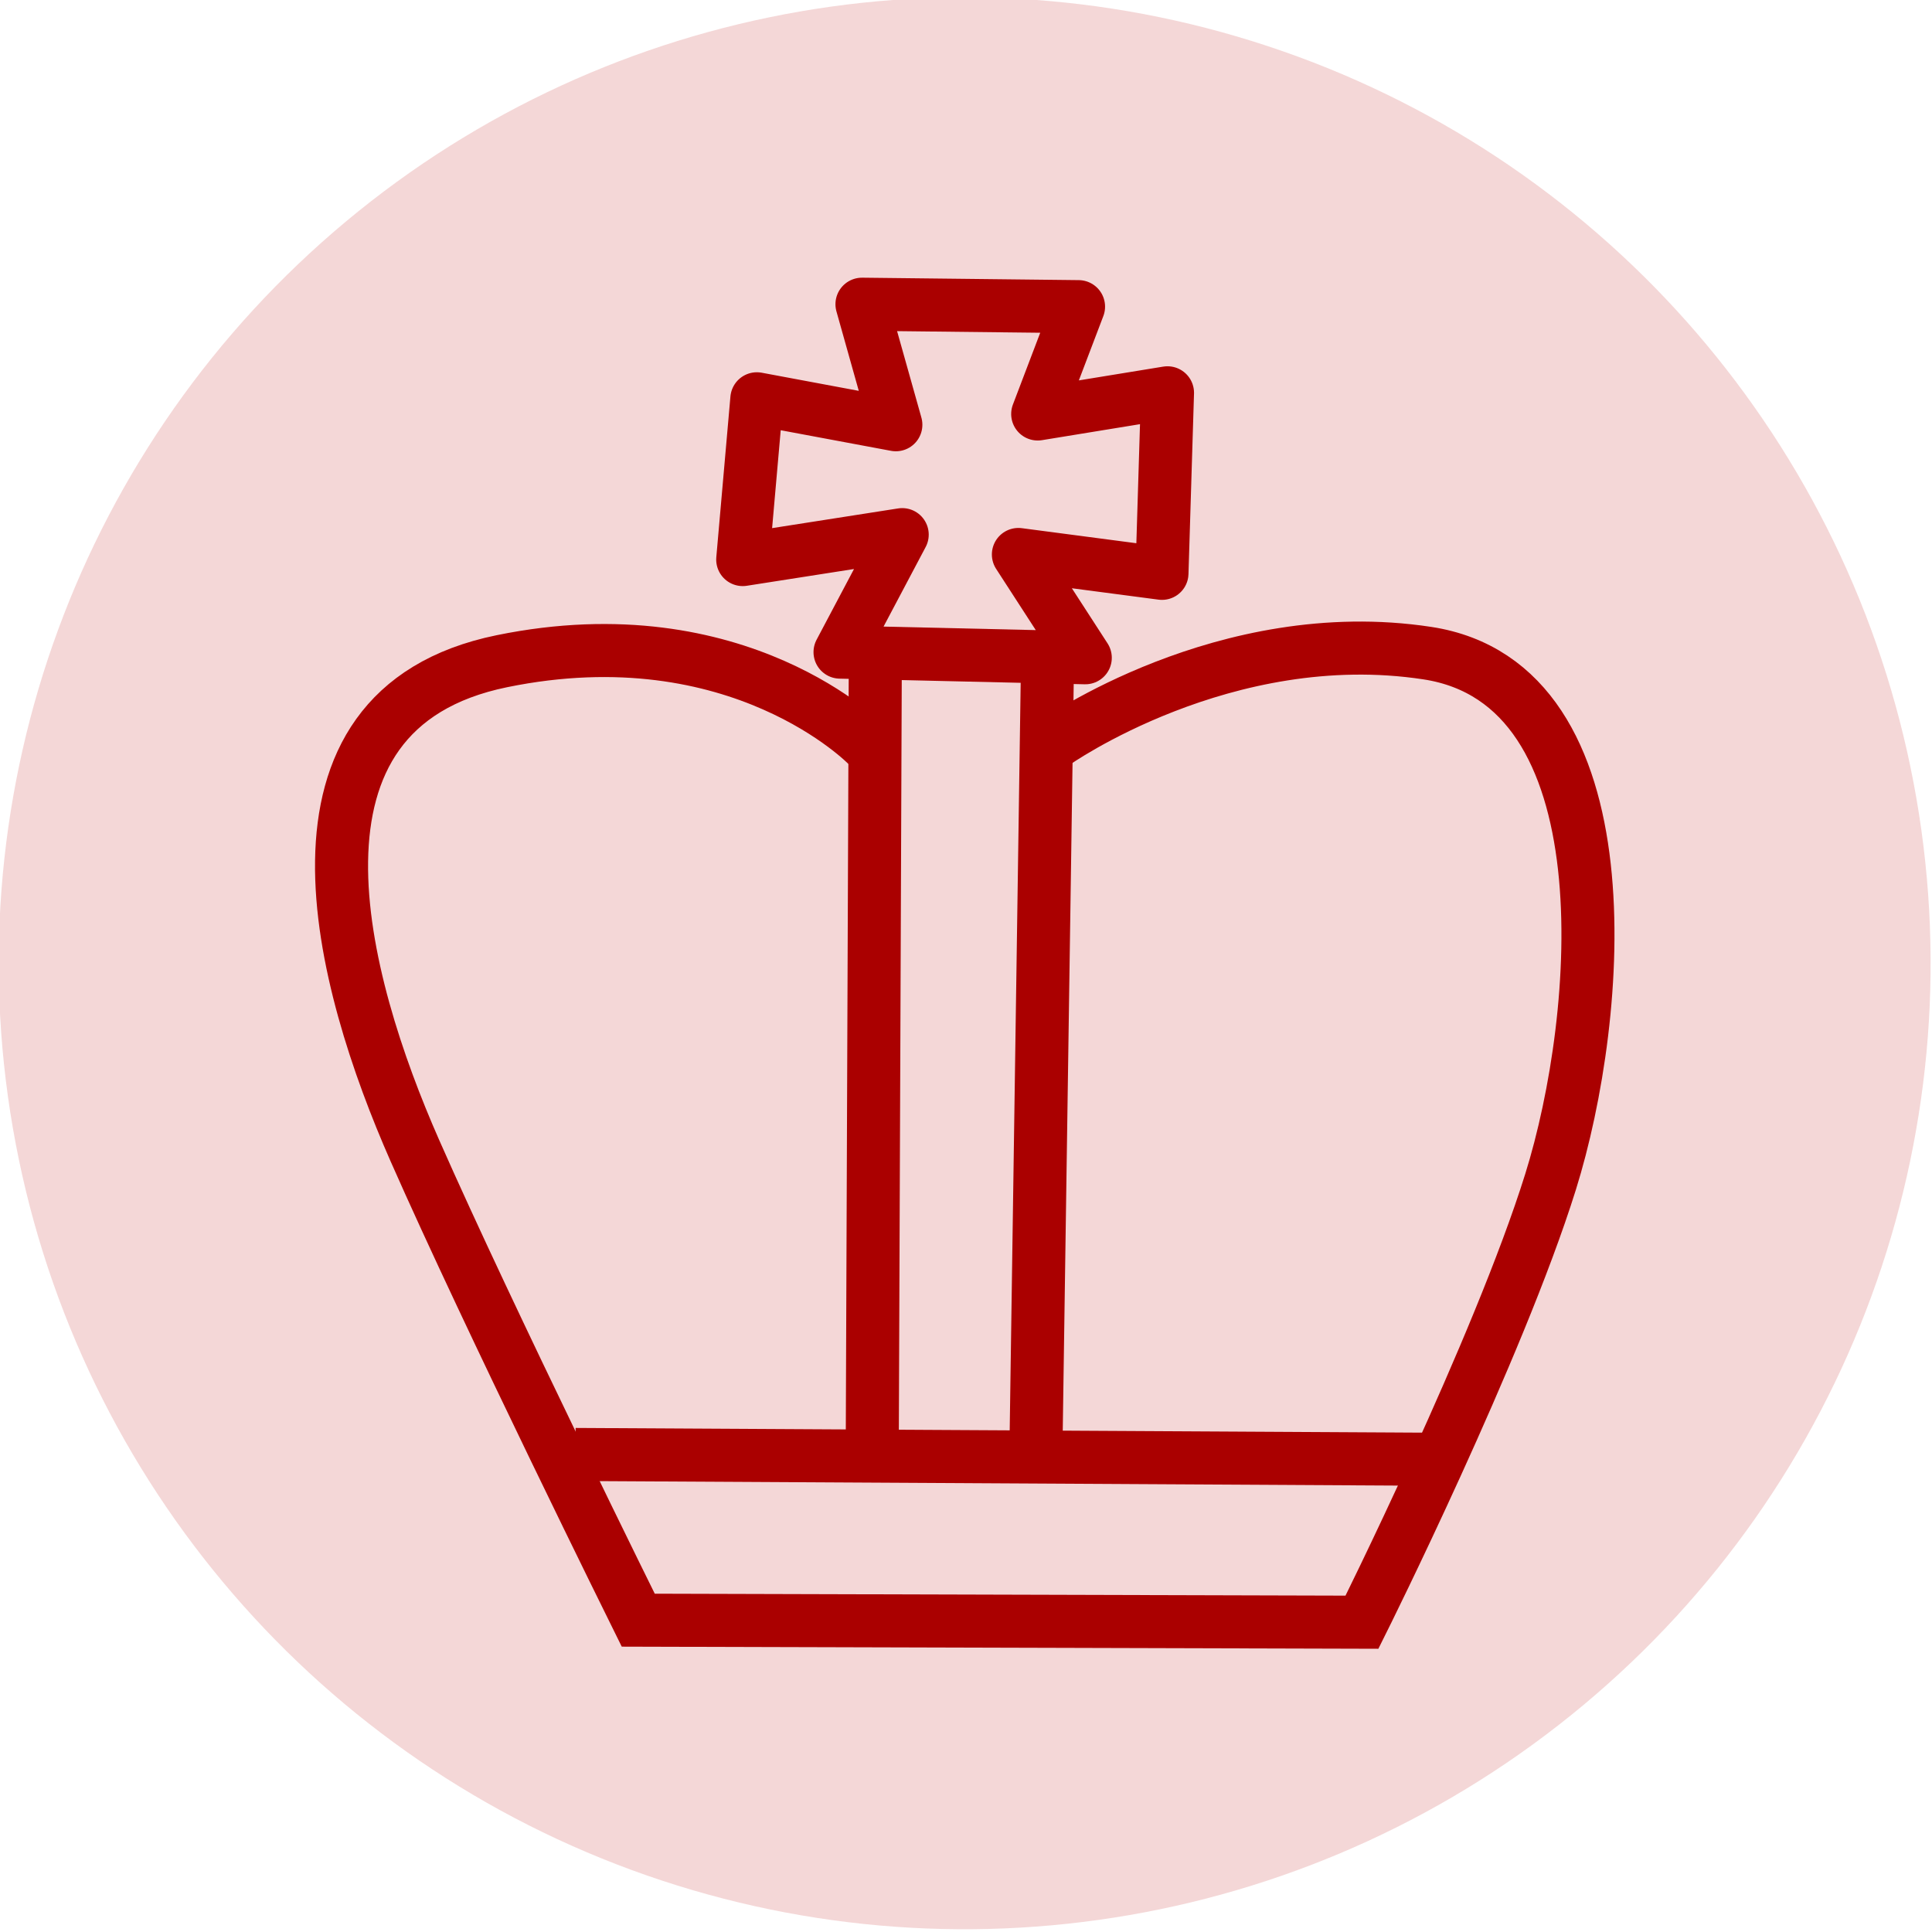 <?xml version="1.0" encoding="UTF-8" standalone="no"?>
<!-- Created with Inkscape (http://www.inkscape.org/) -->

<svg
   xmlns:dc="http://purl.org/dc/elements/1.1/"
   xmlns:cc="http://creativecommons.org/ns#"
   xmlns:rdf="http://www.w3.org/1999/02/22-rdf-syntax-ns#"
   xmlns:svg="http://www.w3.org/2000/svg"
   xmlns="http://www.w3.org/2000/svg"
   xmlns:sodipodi="http://sodipodi.sourceforge.net/DTD/sodipodi-0.dtd"
   xmlns:inkscape="http://www.inkscape.org/namespaces/inkscape"
   width="15mm"
   height="15mm"
   viewBox="0 0 15 15"
   version="1.1"
   id="svg5518"
   inkscape:version="0.92.1 r15371"
   sodipodi:docname="rk.svg">
  <defs
     id="defs5512" />
  <sodipodi:namedview
     id="base"
     pagecolor="#ffffff"
     bordercolor="#666666"
     borderopacity="1.0"
     inkscape:pageopacity="0.0"
     inkscape:pageshadow="2"
     inkscape:zoom="11.2"
     inkscape:cx="3.7918012"
     inkscape:cy="22.569665"
     inkscape:document-units="mm"
     inkscape:current-layer="layer1"
     showgrid="false"
     units="mm"
     fit-margin-top="0"
     fit-margin-left="0"
     fit-margin-right="0"
     fit-margin-bottom="0"
     inkscape:window-width="1680"
     inkscape:window-height="1026"
     inkscape:window-x="1920"
     inkscape:window-y="24"
     inkscape:window-maximized="1"
     inkscape:pagecheckerboard="true" />
  <g
     inkscape:label="Layer 1"
     inkscape:groupmode="layer"
     id="layer1"
     transform="translate(-21.403,-263.101)">
    <g
       style="display:inline;fill:#f4d7d7"
       id="g4627"
       transform="matrix(0.386,0,0,0.386,-92.936,-13.65)">
      <g
         transform="translate(-144.983,38.724)"
         id="g3849-5-7-2-2-9-1"
         style="fill:#f4d7d7">
        <circle
           r="19.429"
           cy="-673.003"
           cx="495.881"
           style="color:#000000;display:inline;overflow:visible;visibility:visible;fill:#f4d7d7;fill-opacity:1;fill-rule:nonzero;stroke:none;stroke-width:1.067;marker:none;enable-background:accumulate"
           id="path2868-0-4-2-0-3-3-4"
           transform="rotate(110.182)" />
        <g
           id="g3840-7-1-0-1-8-2"
           transform="translate(-95.38,5.191)"
           style="fill:#f4d7d7">
          <g
             transform="translate(1.0666667e-4,1.216)"
             id="g3834-3-2-8-3-5-5"
             style="fill:#f4d7d7">
            <g
               id="g3830-6-4-3-5-2-2"
               transform="translate(5.3333333e-5,-0.782)"
               style="fill:#f4d7d7" />
          </g>
        </g>
      </g>
      <g
         style="fill:#f4d7d7;stroke:#aa0000;stroke-opacity:1"
         transform="translate(-76.384,360.604)"
         id="g4263-7">
        <g
           style="fill:#f4d7d7;stroke:#aa0000;stroke-opacity:1"
           id="g4256-4"
           transform="rotate(106.716,393.293,375.909)">
          <path
             inkscape:connector-curvature="0"
             id="path4246-2"
             d="m 389.873,380.324 c 0,0 -1.818,3.241 0.49,7.531 2.308,4.29 7.115,1.25 9.93,-1.153 2.815,-2.404 7.755,-7.021 7.755,-7.021 l -4.148,-13.954 c 0,0 -6.066,-1.047 -9.575,-1.085 -3.509,-0.039 -10.048,1.355 -9.471,5.434 0.577,4.079 3.897,6.667 3.897,6.667"
             style="fill:#f4d7d7;stroke:#aa0000;stroke-width:1.067px;stroke-linecap:butt;stroke-linejoin:miter;stroke-opacity:1"
             sodipodi:nodetypes="czzcczzc" />
          <path
             inkscape:connector-curvature="0"
             id="path4248-5"
             d="m 400.291,365.101 4.928,16.748"
             style="fill:#f4d7d7;stroke:#aa0000;stroke-width:1.067px;stroke-linecap:butt;stroke-linejoin:miter;stroke-opacity:1"
             sodipodi:nodetypes="cc" />
          <path
             inkscape:connector-curvature="0"
             id="path4250-0"
             d="M 402.596,372.968 387.353,377.303"
             style="fill:#f4d7d7;stroke:#aa0000;stroke-width:1.067px;stroke-linecap:butt;stroke-linejoin:miter;stroke-opacity:1"
             sodipodi:nodetypes="cc" />
          <path
             inkscape:connector-curvature="0"
             id="path4252-3"
             d="M 403.617,376.098 388.308,380.631"
             style="fill:#f4d7d7;stroke:#aa0000;stroke-width:1.067px;stroke-linecap:butt;stroke-linejoin:miter;stroke-opacity:1"
             sodipodi:nodetypes="cc" />
          <path
             inkscape:connector-curvature="0"
             id="path4254-3"
             d="m 382.501,378.964 -1.159,-2.378 3.51,-0.938 0.467,2.875 1.603,-1.886 1.31,4.757 -2.623,-0.518 1.403,2.928 -3.179,0.658 -0.304,-2.828 -2.126,1.35 -1.206,-4.186 z"
             style="fill:#f4d7d7;stroke:#aa0000;stroke-width:1.067px;stroke-linecap:butt;stroke-linejoin:round;stroke-opacity:1"
             sodipodi:nodetypes="ccccccccccccc" />
        </g>
      </g>
    </g>
  </g>
</svg>
